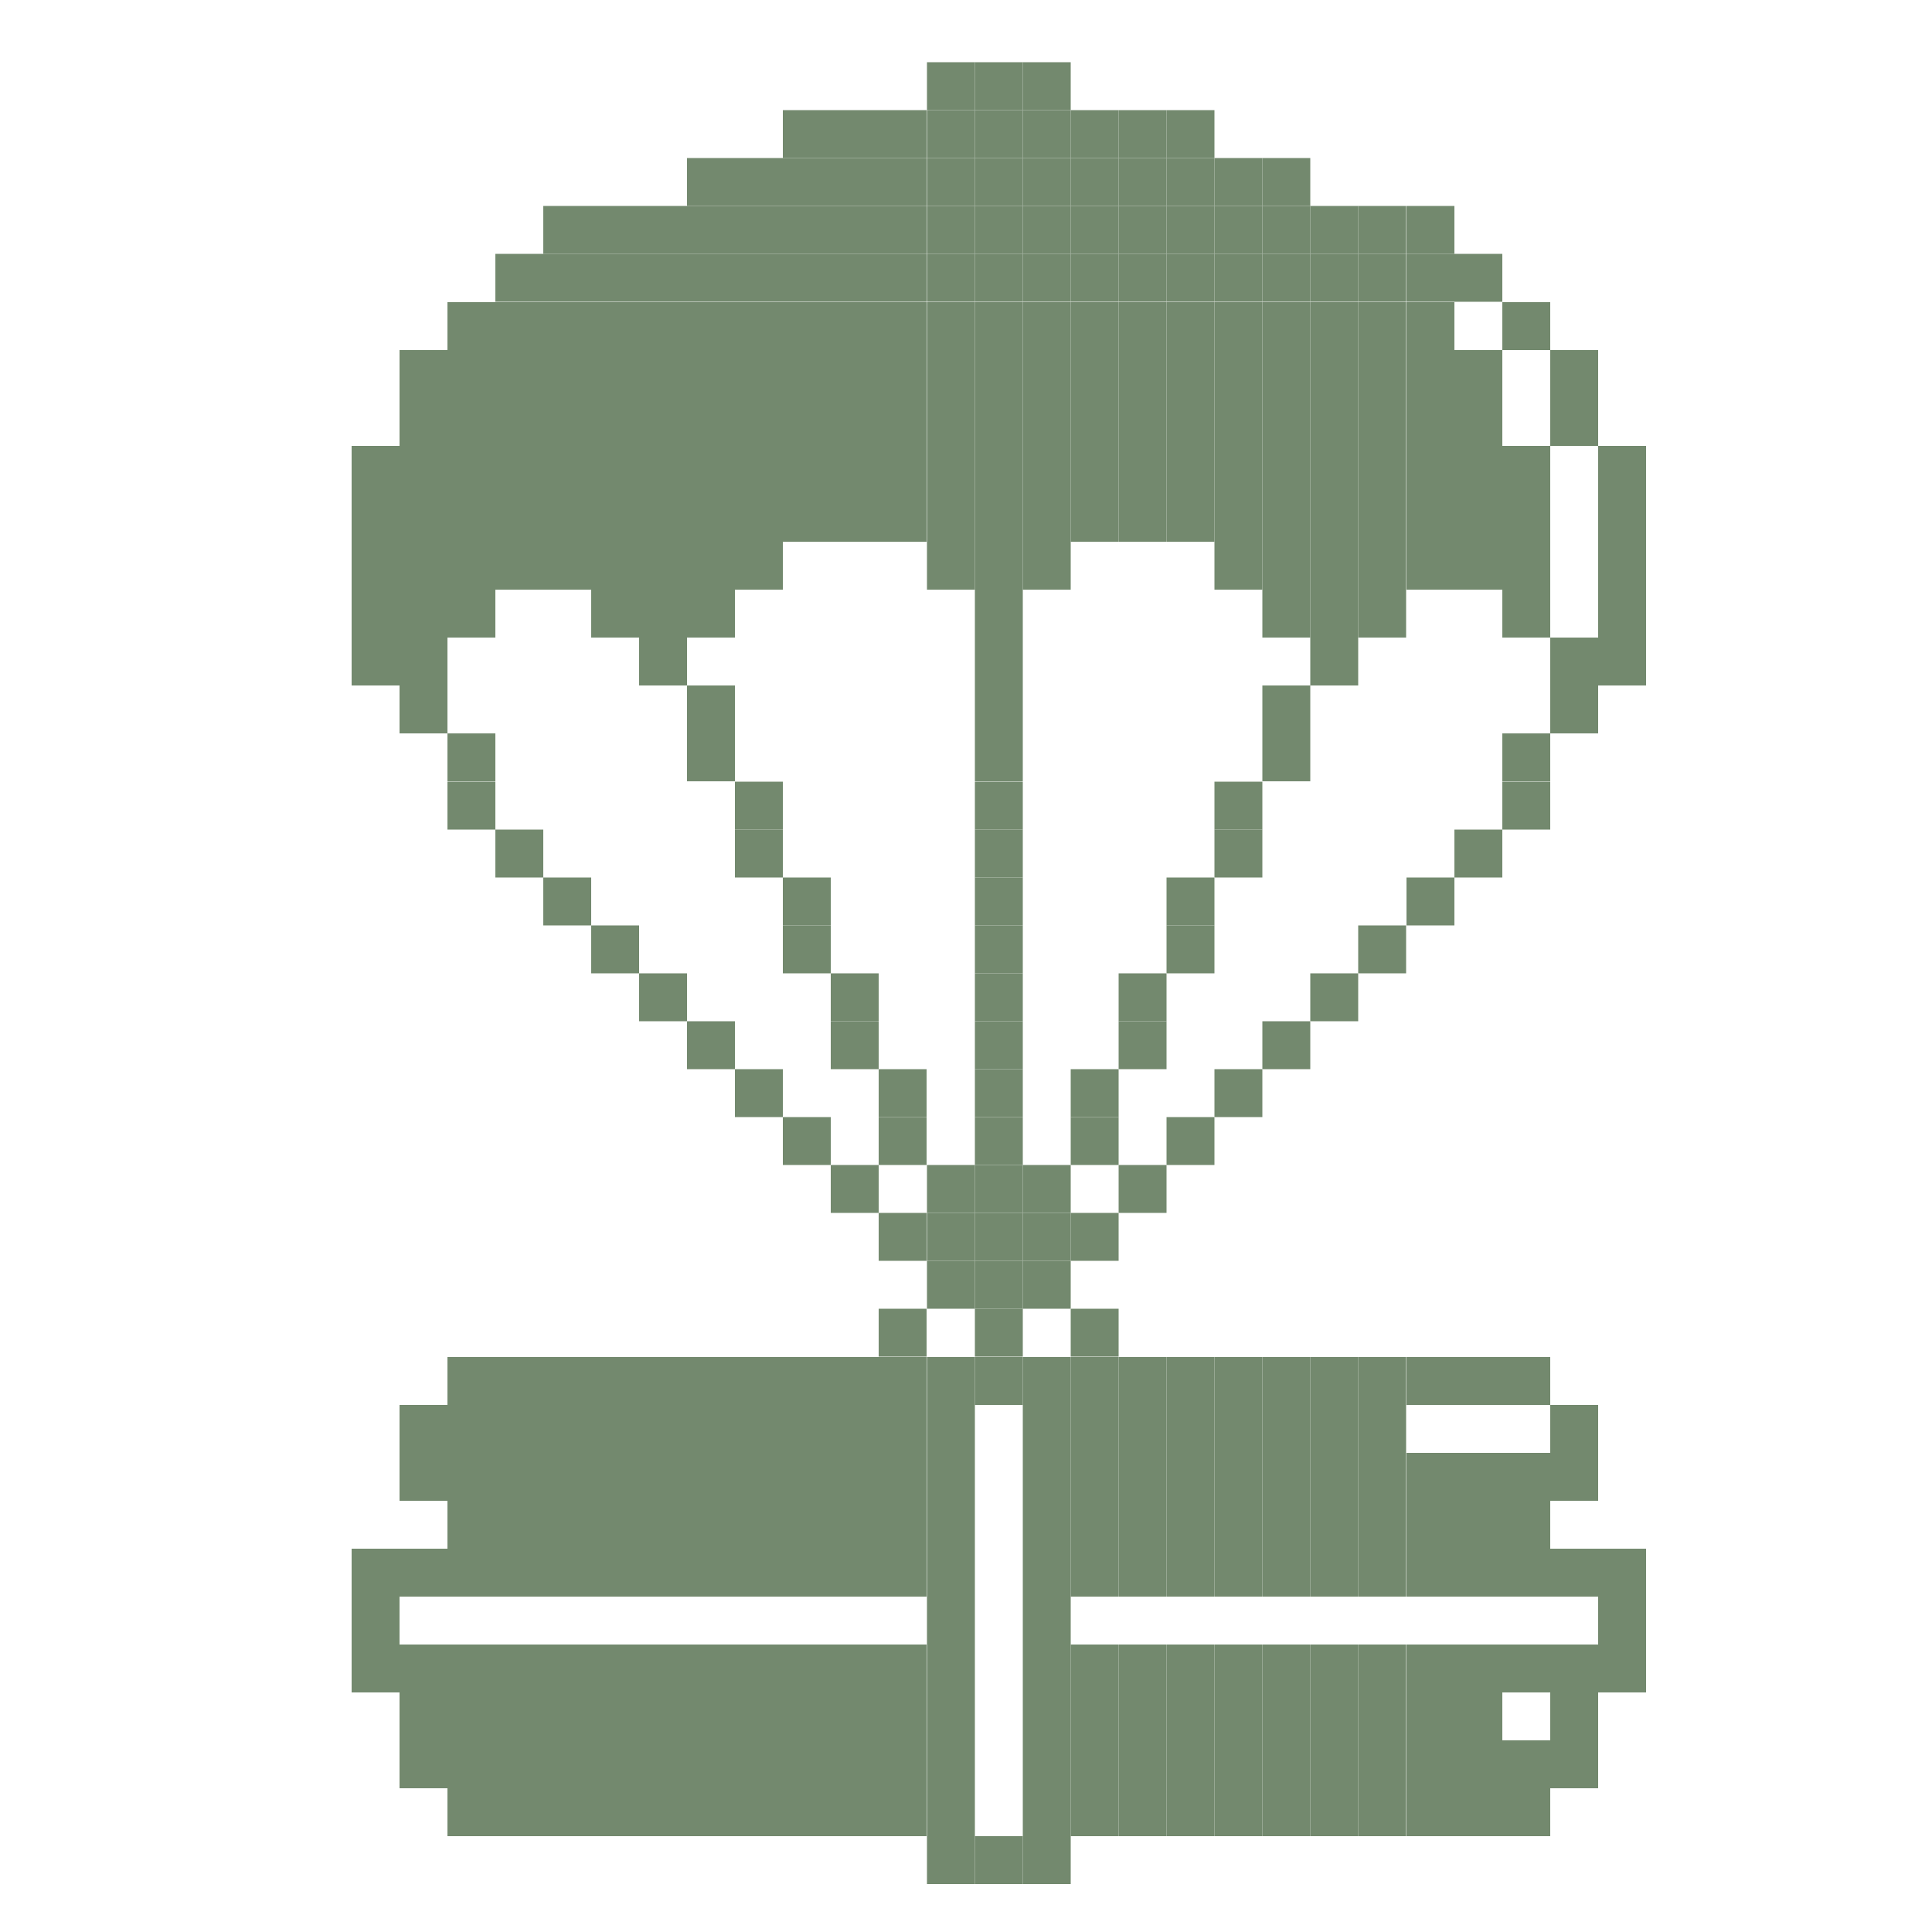 <?xml version="1.0" encoding="utf-8"?>
<!-- Generator: Adobe Illustrator 22.1.0, SVG Export Plug-In . SVG Version: 6.00 Build 0)  -->
<svg version="1.1" id="Layer_1" xmlns="http://www.w3.org/2000/svg"  x="0px" y="0px"
	 viewBox="0 0 500 500" style="enable-background:new 0 0 500 500;" xml:space="preserve">
<style type="text/css">
	.st0{fill:#73896E;}
</style>
<g>
	<rect x="413.6" y="425.6" class="st0" width="12.4" height="12.4"/>
	<rect x="413.6" y="413.2" class="st0" width="12.4" height="12.4"/>
	<rect x="413.6" y="400.8" class="st0" width="12.4" height="12.4"/>
	<rect x="413.6" y="165" class="st0" width="12.4" height="12.4"/>
	<rect x="413.6" y="152.6" class="st0" width="12.4" height="12.4"/>
	<rect x="413.6" y="140.2" class="st0" width="12.4" height="12.4"/>
	<rect x="413.6" y="127.8" class="st0" width="12.4" height="12.4"/>
	<rect x="413.6" y="115.4" class="st0" width="12.4" height="12.4"/>
	<rect x="401.2" y="450.4" class="st0" width="12.4" height="12.4"/>
	<rect x="401.2" y="438" class="st0" width="12.4" height="12.4"/>
	<rect x="401.2" y="425.6" class="st0" width="12.4" height="12.4"/>
	<rect x="401.2" y="400.8" class="st0" width="12.4" height="12.4"/>
	<rect x="401.2" y="376" class="st0" width="12.4" height="12.4"/>
	<rect x="401.2" y="363.6" class="st0" width="12.4" height="12.4"/>
	<rect x="401.2" y="177.4" class="st0" width="12.4" height="12.4"/>
	<rect x="401.2" y="165" class="st0" width="12.4" height="12.4"/>
	<rect x="401.2" y="103" class="st0" width="12.4" height="12.4"/>
	<rect x="401.2" y="90.6" class="st0" width="12.4" height="12.4"/>
	<rect x="388.8" y="462.8" class="st0" width="12.4" height="12.4"/>
	<rect x="388.8" y="450.4" class="st0" width="12.4" height="12.4"/>
	<rect x="388.8" y="425.6" class="st0" width="12.4" height="12.4"/>
	<rect x="388.8" y="400.8" class="st0" width="12.4" height="12.4"/>
	<rect x="388.8" y="388.4" class="st0" width="12.4" height="12.4"/>
	<rect x="388.8" y="376" class="st0" width="12.4" height="12.4"/>
	<rect x="388.8" y="351.2" class="st0" width="12.4" height="12.4"/>
	<rect x="388.8" y="202.3" class="st0" width="12.4" height="12.4"/>
	<rect x="388.8" y="189.8" class="st0" width="12.4" height="12.4"/>
	<rect x="388.8" y="152.6" class="st0" width="12.4" height="12.4"/>
	<rect x="388.8" y="140.2" class="st0" width="12.4" height="12.4"/>
	<rect x="388.8" y="127.8" class="st0" width="12.4" height="12.4"/>
	<rect x="388.8" y="115.4" class="st0" width="12.4" height="12.4"/>
	<rect x="388.8" y="78.2" class="st0" width="12.4" height="12.4"/>
	<rect x="376.4" y="462.8" class="st0" width="12.4" height="12.4"/>
	<rect x="376.4" y="450.4" class="st0" width="12.4" height="12.4"/>
	<rect x="376.4" y="438" class="st0" width="12.4" height="12.4"/>
	<rect x="376.4" y="425.6" class="st0" width="12.4" height="12.4"/>
	<rect x="376.4" y="400.8" class="st0" width="12.4" height="12.4"/>
	<rect x="376.4" y="388.4" class="st0" width="12.4" height="12.4"/>
	<rect x="376.4" y="376" class="st0" width="12.4" height="12.4"/>
	<rect x="376.4" y="351.2" class="st0" width="12.4" height="12.4"/>
	<rect x="376.4" y="214.7" class="st0" width="12.4" height="12.4"/>
	<rect x="376.4" y="140.2" class="st0" width="12.4" height="12.4"/>
	<rect x="376.4" y="127.8" class="st0" width="12.4" height="12.4"/>
	<rect x="376.4" y="115.4" class="st0" width="12.4" height="12.4"/>
	<rect x="376.4" y="103" class="st0" width="12.4" height="12.4"/>
	<rect x="376.4" y="90.6" class="st0" width="12.4" height="12.4"/>
	<rect x="376.4" y="65.7" class="st0" width="12.4" height="12.4"/>
	<rect x="364" y="462.8" class="st0" width="12.4" height="12.4"/>
	<rect x="364" y="450.4" class="st0" width="12.4" height="12.4"/>
	<rect x="364" y="438" class="st0" width="12.4" height="12.4"/>
	<rect x="364" y="425.6" class="st0" width="12.4" height="12.4"/>
	<rect x="364" y="400.8" class="st0" width="12.4" height="12.4"/>
	<rect x="364" y="388.4" class="st0" width="12.4" height="12.4"/>
	<rect x="364" y="376" class="st0" width="12.4" height="12.4"/>
	<rect x="364" y="351.2" class="st0" width="12.4" height="12.4"/>
	<rect x="364" y="227.1" class="st0" width="12.4" height="12.4"/>
	<rect x="364" y="140.2" class="st0" width="12.4" height="12.4"/>
	<rect x="364" y="127.8" class="st0" width="12.4" height="12.4"/>
	<rect x="364" y="115.4" class="st0" width="12.4" height="12.4"/>
	<rect x="364" y="103" class="st0" width="12.4" height="12.4"/>
	<rect x="364" y="90.6" class="st0" width="12.4" height="12.4"/>
	<rect x="364" y="78.2" class="st0" width="12.4" height="12.4"/>
	<rect x="364" y="65.7" class="st0" width="12.4" height="12.4"/>
	<rect x="364" y="53.3" class="st0" width="12.4" height="12.4"/>
	<rect x="351.5" y="462.8" class="st0" width="12.4" height="12.4"/>
	<rect x="351.5" y="450.4" class="st0" width="12.4" height="12.4"/>
	<rect x="351.5" y="438" class="st0" width="12.4" height="12.4"/>
	<rect x="351.5" y="425.6" class="st0" width="12.4" height="12.4"/>
	<rect x="351.5" y="400.8" class="st0" width="12.4" height="12.4"/>
	<rect x="351.5" y="388.4" class="st0" width="12.4" height="12.4"/>
	<rect x="351.5" y="376" class="st0" width="12.4" height="12.4"/>
	<rect x="351.5" y="363.6" class="st0" width="12.4" height="12.4"/>
	<rect x="351.5" y="351.2" class="st0" width="12.4" height="12.4"/>
	<rect x="351.5" y="239.5" class="st0" width="12.4" height="12.4"/>
	<rect x="351.5" y="152.6" class="st0" width="12.4" height="12.4"/>
	<rect x="351.5" y="140.2" class="st0" width="12.4" height="12.4"/>
	<rect x="351.5" y="127.8" class="st0" width="12.4" height="12.4"/>
	<rect x="351.5" y="115.4" class="st0" width="12.4" height="12.4"/>
	<rect x="351.5" y="103" class="st0" width="12.4" height="12.4"/>
	<rect x="351.5" y="90.6" class="st0" width="12.4" height="12.4"/>
	<rect x="351.5" y="78.2" class="st0" width="12.4" height="12.4"/>
	<rect x="351.5" y="65.7" class="st0" width="12.4" height="12.4"/>
	<rect x="351.5" y="53.3" class="st0" width="12.4" height="12.4"/>
	<rect x="339.1" y="462.8" class="st0" width="12.4" height="12.4"/>
	<rect x="339.1" y="450.4" class="st0" width="12.4" height="12.4"/>
	<rect x="339.1" y="438" class="st0" width="12.4" height="12.4"/>
	<rect x="339.1" y="425.6" class="st0" width="12.4" height="12.4"/>
	<rect x="339.1" y="400.8" class="st0" width="12.4" height="12.4"/>
	<rect x="339.1" y="388.4" class="st0" width="12.4" height="12.4"/>
	<rect x="339.1" y="376" class="st0" width="12.4" height="12.4"/>
	<rect x="339.1" y="363.6" class="st0" width="12.4" height="12.4"/>
	<rect x="339.1" y="351.2" class="st0" width="12.4" height="12.4"/>
	<rect x="339.1" y="251.9" class="st0" width="12.4" height="12.4"/>
	<rect x="339.1" y="165" class="st0" width="12.4" height="12.4"/>
	<rect x="339.1" y="152.6" class="st0" width="12.4" height="12.4"/>
	<rect x="339.1" y="140.2" class="st0" width="12.4" height="12.4"/>
	<rect x="339.1" y="127.8" class="st0" width="12.4" height="12.4"/>
	<rect x="339.1" y="115.4" class="st0" width="12.4" height="12.4"/>
	<rect x="339.1" y="103" class="st0" width="12.4" height="12.4"/>
	<rect x="339.1" y="90.6" class="st0" width="12.4" height="12.4"/>
	<rect x="339.1" y="78.2" class="st0" width="12.4" height="12.4"/>
	<rect x="339.1" y="65.7" class="st0" width="12.4" height="12.4"/>
	<rect x="339.1" y="53.3" class="st0" width="12.4" height="12.4"/>
	<rect x="326.7" y="462.8" class="st0" width="12.4" height="12.4"/>
	<rect x="326.7" y="450.4" class="st0" width="12.4" height="12.4"/>
	<rect x="326.7" y="438" class="st0" width="12.4" height="12.4"/>
	<rect x="326.7" y="425.6" class="st0" width="12.4" height="12.4"/>
	<rect x="326.7" y="400.8" class="st0" width="12.4" height="12.4"/>
	<rect x="326.7" y="388.4" class="st0" width="12.4" height="12.4"/>
	<rect x="326.7" y="376" class="st0" width="12.4" height="12.4"/>
	<rect x="326.7" y="363.6" class="st0" width="12.4" height="12.4"/>
	<rect x="326.7" y="351.2" class="st0" width="12.4" height="12.4"/>
	<rect x="326.7" y="264.3" class="st0" width="12.4" height="12.4"/>
	<rect x="326.7" y="189.8" class="st0" width="12.4" height="12.4"/>
	<rect x="326.7" y="177.4" class="st0" width="12.4" height="12.4"/>
	<rect x="326.7" y="152.6" class="st0" width="12.4" height="12.4"/>
	<rect x="326.7" y="140.2" class="st0" width="12.4" height="12.4"/>
	<rect x="326.7" y="127.8" class="st0" width="12.4" height="12.4"/>
	<rect x="326.7" y="115.4" class="st0" width="12.4" height="12.4"/>
	<rect x="326.7" y="103" class="st0" width="12.4" height="12.4"/>
	<rect x="326.7" y="90.6" class="st0" width="12.4" height="12.4"/>
	<rect x="326.7" y="78.2" class="st0" width="12.4" height="12.4"/>
	<rect x="326.7" y="65.7" class="st0" width="12.4" height="12.4"/>
	<rect x="326.7" y="53.3" class="st0" width="12.4" height="12.4"/>
	<rect x="326.7" y="40.9" class="st0" width="12.4" height="12.4"/>
	<rect x="314.3" y="462.8" class="st0" width="12.4" height="12.4"/>
	<rect x="314.3" y="450.4" class="st0" width="12.4" height="12.4"/>
	<rect x="314.3" y="438" class="st0" width="12.4" height="12.4"/>
	<rect x="314.3" y="425.6" class="st0" width="12.4" height="12.4"/>
	<rect x="314.3" y="400.8" class="st0" width="12.4" height="12.4"/>
	<rect x="314.3" y="388.4" class="st0" width="12.4" height="12.4"/>
	<rect x="314.3" y="376" class="st0" width="12.4" height="12.4"/>
	<rect x="314.3" y="363.6" class="st0" width="12.4" height="12.4"/>
	<rect x="314.3" y="351.2" class="st0" width="12.4" height="12.4"/>
	<rect x="314.3" y="276.7" class="st0" width="12.4" height="12.4"/>
	<rect x="314.3" y="214.7" class="st0" width="12.4" height="12.4"/>
	<rect x="314.3" y="202.3" class="st0" width="12.4" height="12.4"/>
	<rect x="314.3" y="140.2" class="st0" width="12.4" height="12.4"/>
	<rect x="314.3" y="127.8" class="st0" width="12.4" height="12.4"/>
	<rect x="314.3" y="115.4" class="st0" width="12.4" height="12.4"/>
	<rect x="314.3" y="103" class="st0" width="12.4" height="12.4"/>
	<rect x="314.3" y="90.6" class="st0" width="12.4" height="12.4"/>
	<rect x="314.3" y="78.2" class="st0" width="12.4" height="12.4"/>
	<rect x="314.3" y="65.7" class="st0" width="12.4" height="12.4"/>
	<rect x="314.3" y="53.3" class="st0" width="12.4" height="12.4"/>
	<rect x="314.3" y="40.9" class="st0" width="12.4" height="12.4"/>
	<rect x="301.9" y="462.8" class="st0" width="12.4" height="12.4"/>
	<rect x="301.9" y="450.4" class="st0" width="12.4" height="12.4"/>
	<rect x="301.9" y="438" class="st0" width="12.4" height="12.4"/>
	<rect x="301.9" y="425.6" class="st0" width="12.4" height="12.4"/>
	<rect x="301.9" y="400.8" class="st0" width="12.4" height="12.4"/>
	<rect x="301.9" y="388.4" class="st0" width="12.4" height="12.4"/>
	<rect x="301.9" y="376" class="st0" width="12.4" height="12.4"/>
	<rect x="301.9" y="363.6" class="st0" width="12.4" height="12.4"/>
	<rect x="301.9" y="351.2" class="st0" width="12.4" height="12.4"/>
	<rect x="301.9" y="289.1" class="st0" width="12.4" height="12.4"/>
	<rect x="301.9" y="239.5" class="st0" width="12.4" height="12.4"/>
	<rect x="301.9" y="227.1" class="st0" width="12.4" height="12.4"/>
	<rect x="301.9" y="127.8" class="st0" width="12.4" height="12.4"/>
	<rect x="301.9" y="115.4" class="st0" width="12.4" height="12.4"/>
	<rect x="301.9" y="103" class="st0" width="12.4" height="12.4"/>
	<rect x="301.9" y="90.6" class="st0" width="12.4" height="12.4"/>
	<rect x="301.9" y="78.2" class="st0" width="12.4" height="12.4"/>
	<rect x="301.9" y="65.7" class="st0" width="12.4" height="12.4"/>
	<rect x="301.9" y="53.3" class="st0" width="12.4" height="12.4"/>
	<rect x="301.9" y="40.9" class="st0" width="12.4" height="12.4"/>
	<rect x="301.9" y="28.5" class="st0" width="12.4" height="12.4"/>
	<rect x="289.5" y="462.8" class="st0" width="12.4" height="12.4"/>
	<rect x="289.5" y="450.4" class="st0" width="12.4" height="12.4"/>
	<rect x="289.5" y="438" class="st0" width="12.4" height="12.4"/>
	<rect x="289.5" y="425.6" class="st0" width="12.4" height="12.4"/>
	<rect x="289.5" y="400.8" class="st0" width="12.4" height="12.4"/>
	<rect x="289.5" y="388.4" class="st0" width="12.4" height="12.4"/>
	<rect x="289.5" y="376" class="st0" width="12.4" height="12.4"/>
	<rect x="289.5" y="363.6" class="st0" width="12.4" height="12.4"/>
	<rect x="289.5" y="351.2" class="st0" width="12.4" height="12.4"/>
	<rect x="289.5" y="301.5" class="st0" width="12.4" height="12.4"/>
	<rect x="289.5" y="264.3" class="st0" width="12.4" height="12.4"/>
	<rect x="289.5" y="251.9" class="st0" width="12.4" height="12.4"/>
	<rect x="289.5" y="127.8" class="st0" width="12.4" height="12.4"/>
	<rect x="289.5" y="115.4" class="st0" width="12.4" height="12.4"/>
	<rect x="289.5" y="103" class="st0" width="12.4" height="12.4"/>
	<rect x="289.5" y="90.6" class="st0" width="12.4" height="12.4"/>
	<rect x="289.5" y="78.2" class="st0" width="12.4" height="12.4"/>
	<rect x="289.5" y="65.7" class="st0" width="12.4" height="12.4"/>
	<rect x="289.5" y="53.3" class="st0" width="12.4" height="12.4"/>
	<rect x="289.5" y="40.9" class="st0" width="12.4" height="12.4"/>
	<rect x="289.5" y="28.5" class="st0" width="12.4" height="12.4"/>
	<rect x="277.1" y="462.8" class="st0" width="12.4" height="12.4"/>
	<rect x="277.1" y="450.4" class="st0" width="12.4" height="12.4"/>
	<rect x="277.1" y="438" class="st0" width="12.4" height="12.4"/>
	<rect x="277.1" y="425.6" class="st0" width="12.4" height="12.4"/>
	<rect x="277.1" y="400.8" class="st0" width="12.4" height="12.4"/>
	<rect x="277.1" y="388.4" class="st0" width="12.4" height="12.4"/>
	<rect x="277.1" y="376" class="st0" width="12.4" height="12.4"/>
	<rect x="277.1" y="363.6" class="st0" width="12.4" height="12.4"/>
	<rect x="277.1" y="351.2" class="st0" width="12.4" height="12.4"/>
	<rect x="277.1" y="338.7" class="st0" width="12.4" height="12.4"/>
	<rect x="277.1" y="313.9" class="st0" width="12.4" height="12.4"/>
	<rect x="277.1" y="289.1" class="st0" width="12.4" height="12.4"/>
	<rect x="277.1" y="276.7" class="st0" width="12.4" height="12.4"/>
	<rect x="277.1" y="127.8" class="st0" width="12.4" height="12.4"/>
	<rect x="277.1" y="115.4" class="st0" width="12.4" height="12.4"/>
	<rect x="277.1" y="103" class="st0" width="12.4" height="12.4"/>
	<rect x="277.1" y="90.6" class="st0" width="12.4" height="12.4"/>
	<rect x="277.1" y="78.2" class="st0" width="12.4" height="12.4"/>
	<rect x="277.1" y="65.7" class="st0" width="12.4" height="12.4"/>
	<rect x="277.1" y="53.3" class="st0" width="12.4" height="12.4"/>
	<rect x="277.1" y="40.9" class="st0" width="12.4" height="12.4"/>
	<rect x="277.1" y="28.5" class="st0" width="12.4" height="12.4"/>
	<rect x="264.7" y="475.2" class="st0" width="12.4" height="12.4"/>
	<rect x="264.7" y="462.8" class="st0" width="12.4" height="12.4"/>
	<rect x="264.7" y="450.4" class="st0" width="12.4" height="12.4"/>
	<rect x="264.7" y="438" class="st0" width="12.4" height="12.4"/>
	<rect x="264.7" y="425.6" class="st0" width="12.4" height="12.4"/>
	<rect x="264.7" y="413.2" class="st0" width="12.4" height="12.4"/>
	<rect x="264.7" y="400.8" class="st0" width="12.4" height="12.4"/>
	<rect x="264.7" y="388.4" class="st0" width="12.4" height="12.4"/>
	<rect x="264.7" y="376" class="st0" width="12.4" height="12.4"/>
	<rect x="264.7" y="363.6" class="st0" width="12.4" height="12.4"/>
	<rect x="264.7" y="351.2" class="st0" width="12.4" height="12.4"/>
	<rect x="264.7" y="326.3" class="st0" width="12.4" height="12.4"/>
	<rect x="264.7" y="313.9" class="st0" width="12.4" height="12.4"/>
	<rect x="264.7" y="301.5" class="st0" width="12.4" height="12.4"/>
	<rect x="264.7" y="140.2" class="st0" width="12.4" height="12.4"/>
	<rect x="264.7" y="127.8" class="st0" width="12.4" height="12.4"/>
	<rect x="264.7" y="115.4" class="st0" width="12.4" height="12.4"/>
	<rect x="264.7" y="103" class="st0" width="12.4" height="12.4"/>
	<rect x="264.7" y="90.6" class="st0" width="12.4" height="12.4"/>
	<rect x="264.7" y="78.2" class="st0" width="12.4" height="12.4"/>
	<rect x="264.7" y="65.7" class="st0" width="12.4" height="12.4"/>
	<rect x="264.7" y="53.3" class="st0" width="12.4" height="12.4"/>
	<rect x="264.7" y="40.9" class="st0" width="12.4" height="12.4"/>
	<rect x="264.7" y="28.5" class="st0" width="12.4" height="12.4"/>
	<rect x="264.7" y="16.1" class="st0" width="12.4" height="12.4"/>
	<rect x="252.3" y="475.2" class="st0" width="12.4" height="12.4"/>
	<rect x="252.3" y="351.2" class="st0" width="12.4" height="12.4"/>
	<rect x="252.3" y="338.7" class="st0" width="12.4" height="12.4"/>
	<rect x="252.3" y="326.3" class="st0" width="12.4" height="12.4"/>
	<rect x="252.3" y="313.9" class="st0" width="12.4" height="12.4"/>
	<rect x="252.3" y="301.5" class="st0" width="12.4" height="12.4"/>
	<rect x="252.3" y="289.1" class="st0" width="12.4" height="12.4"/>
	<rect x="252.3" y="276.7" class="st0" width="12.4" height="12.4"/>
	<rect x="252.3" y="264.3" class="st0" width="12.4" height="12.4"/>
	<rect x="252.3" y="251.9" class="st0" width="12.4" height="12.4"/>
	<rect x="252.3" y="239.5" class="st0" width="12.4" height="12.4"/>
	<rect x="252.3" y="227.1" class="st0" width="12.4" height="12.4"/>
	<rect x="252.3" y="214.7" class="st0" width="12.4" height="12.4"/>
	<rect x="252.3" y="202.3" class="st0" width="12.4" height="12.4"/>
	<rect x="252.3" y="189.8" class="st0" width="12.4" height="12.4"/>
	<rect x="252.3" y="177.4" class="st0" width="12.4" height="12.4"/>
	<rect x="252.3" y="165" class="st0" width="12.4" height="12.4"/>
	<rect x="252.3" y="152.6" class="st0" width="12.4" height="12.4"/>
	<rect x="252.3" y="140.2" class="st0" width="12.4" height="12.4"/>
	<rect x="252.3" y="127.8" class="st0" width="12.4" height="12.4"/>
	<rect x="252.3" y="115.4" class="st0" width="12.4" height="12.4"/>
	<rect x="252.3" y="103" class="st0" width="12.4" height="12.4"/>
	<rect x="252.3" y="90.6" class="st0" width="12.4" height="12.4"/>
	<rect x="252.3" y="78.2" class="st0" width="12.4" height="12.4"/>
	<rect x="252.3" y="65.7" class="st0" width="12.4" height="12.4"/>
	<rect x="252.3" y="53.3" class="st0" width="12.4" height="12.4"/>
	<rect x="252.3" y="40.9" class="st0" width="12.4" height="12.4"/>
	<rect x="252.3" y="28.5" class="st0" width="12.4" height="12.4"/>
	<rect x="252.3" y="16.1" class="st0" width="12.4" height="12.4"/>
	<rect x="239.9" y="475.2" class="st0" width="12.4" height="12.4"/>
	<rect x="239.9" y="462.8" class="st0" width="12.4" height="12.4"/>
	<rect x="239.9" y="450.4" class="st0" width="12.4" height="12.4"/>
	<rect x="239.9" y="438" class="st0" width="12.4" height="12.4"/>
	<rect x="239.9" y="425.6" class="st0" width="12.4" height="12.4"/>
	<rect x="239.9" y="413.2" class="st0" width="12.4" height="12.4"/>
	<rect x="239.9" y="400.8" class="st0" width="12.4" height="12.4"/>
	<rect x="239.9" y="388.4" class="st0" width="12.4" height="12.4"/>
	<rect x="239.9" y="376" class="st0" width="12.4" height="12.4"/>
	<rect x="239.9" y="363.6" class="st0" width="12.4" height="12.4"/>
	<rect x="239.9" y="351.2" class="st0" width="12.4" height="12.4"/>
	<rect x="239.9" y="326.3" class="st0" width="12.4" height="12.4"/>
	<rect x="239.9" y="313.9" class="st0" width="12.4" height="12.4"/>
	<rect x="239.9" y="301.5" class="st0" width="12.4" height="12.4"/>
	<rect x="239.9" y="140.2" class="st0" width="12.4" height="12.4"/>
	<rect x="239.9" y="127.8" class="st0" width="12.4" height="12.4"/>
	<rect x="239.9" y="115.4" class="st0" width="12.4" height="12.4"/>
	<rect x="239.9" y="103" class="st0" width="12.4" height="12.4"/>
	<rect x="239.9" y="90.6" class="st0" width="12.4" height="12.4"/>
	<rect x="239.9" y="78.2" class="st0" width="12.4" height="12.4"/>
	<rect x="239.9" y="65.7" class="st0" width="12.4" height="12.4"/>
	<rect x="239.9" y="53.3" class="st0" width="12.4" height="12.4"/>
	<rect x="239.9" y="40.9" class="st0" width="12.4" height="12.4"/>
	<rect x="239.9" y="28.5" class="st0" width="12.4" height="12.4"/>
	<rect x="239.9" y="16.1" class="st0" width="12.4" height="12.4"/>
	<rect x="227.4" y="462.8" class="st0" width="12.4" height="12.4"/>
	<rect x="227.4" y="450.4" class="st0" width="12.4" height="12.4"/>
	<rect x="227.4" y="438" class="st0" width="12.4" height="12.4"/>
	<rect x="227.4" y="425.6" class="st0" width="12.4" height="12.4"/>
	<rect x="227.4" y="400.8" class="st0" width="12.4" height="12.4"/>
	<rect x="227.4" y="388.4" class="st0" width="12.4" height="12.4"/>
	<rect x="227.4" y="376" class="st0" width="12.4" height="12.4"/>
	<rect x="227.4" y="363.6" class="st0" width="12.4" height="12.4"/>
	<rect x="227.4" y="351.2" class="st0" width="12.4" height="12.4"/>
	<rect x="227.4" y="338.7" class="st0" width="12.4" height="12.4"/>
	<rect x="227.4" y="313.9" class="st0" width="12.4" height="12.4"/>
	<rect x="227.4" y="289.1" class="st0" width="12.4" height="12.4"/>
	<rect x="227.4" y="276.7" class="st0" width="12.4" height="12.4"/>
	<rect x="227.4" y="127.8" class="st0" width="12.4" height="12.4"/>
	<rect x="227.4" y="115.4" class="st0" width="12.4" height="12.4"/>
	<rect x="227.4" y="103" class="st0" width="12.4" height="12.4"/>
	<rect x="227.4" y="90.6" class="st0" width="12.4" height="12.4"/>
	<rect x="227.4" y="78.2" class="st0" width="12.4" height="12.4"/>
	<rect x="227.4" y="65.7" class="st0" width="12.4" height="12.4"/>
	<rect x="227.4" y="53.3" class="st0" width="12.4" height="12.4"/>
	<rect x="227.4" y="40.9" class="st0" width="12.4" height="12.4"/>
	<rect x="227.4" y="28.5" class="st0" width="12.4" height="12.4"/>
	<rect x="215" y="462.8" class="st0" width="12.4" height="12.4"/>
	<rect x="215" y="450.4" class="st0" width="12.4" height="12.4"/>
	<rect x="215" y="438" class="st0" width="12.4" height="12.4"/>
	<rect x="215" y="425.6" class="st0" width="12.4" height="12.4"/>
	<rect x="215" y="400.8" class="st0" width="12.4" height="12.4"/>
	<rect x="215" y="388.4" class="st0" width="12.4" height="12.4"/>
	<rect x="215" y="376" class="st0" width="12.4" height="12.4"/>
	<rect x="215" y="363.6" class="st0" width="12.4" height="12.4"/>
	<rect x="215" y="351.2" class="st0" width="12.4" height="12.4"/>
	<rect x="215" y="301.5" class="st0" width="12.4" height="12.4"/>
	<rect x="215" y="264.3" class="st0" width="12.4" height="12.4"/>
	<rect x="215" y="251.9" class="st0" width="12.4" height="12.4"/>
	<rect x="215" y="127.8" class="st0" width="12.4" height="12.4"/>
	<rect x="215" y="115.4" class="st0" width="12.4" height="12.4"/>
	<rect x="215" y="103" class="st0" width="12.4" height="12.4"/>
	<rect x="215" y="90.6" class="st0" width="12.4" height="12.4"/>
	<rect x="215" y="78.2" class="st0" width="12.4" height="12.4"/>
	<rect x="215" y="65.7" class="st0" width="12.4" height="12.4"/>
	<rect x="215" y="53.3" class="st0" width="12.4" height="12.4"/>
	<rect x="215" y="40.9" class="st0" width="12.4" height="12.4"/>
	<rect x="215" y="28.5" class="st0" width="12.4" height="12.4"/>
	<rect x="202.6" y="462.8" class="st0" width="12.4" height="12.4"/>
	<rect x="202.6" y="450.4" class="st0" width="12.4" height="12.4"/>
	<rect x="202.6" y="438" class="st0" width="12.4" height="12.4"/>
	<rect x="202.6" y="425.6" class="st0" width="12.4" height="12.4"/>
	<rect x="202.6" y="400.8" class="st0" width="12.4" height="12.4"/>
	<rect x="202.6" y="388.4" class="st0" width="12.4" height="12.4"/>
	<rect x="202.6" y="376" class="st0" width="12.4" height="12.4"/>
	<rect x="202.6" y="363.6" class="st0" width="12.4" height="12.4"/>
	<rect x="202.6" y="351.2" class="st0" width="12.4" height="12.4"/>
	<rect x="202.6" y="289.1" class="st0" width="12.4" height="12.4"/>
	<rect x="202.6" y="239.5" class="st0" width="12.4" height="12.4"/>
	<rect x="202.6" y="227.1" class="st0" width="12.4" height="12.4"/>
	<rect x="202.6" y="127.8" class="st0" width="12.4" height="12.4"/>
	<rect x="202.6" y="115.4" class="st0" width="12.4" height="12.4"/>
	<rect x="202.6" y="103" class="st0" width="12.4" height="12.4"/>
	<rect x="202.6" y="90.6" class="st0" width="12.4" height="12.4"/>
	<rect x="202.6" y="78.2" class="st0" width="12.4" height="12.4"/>
	<rect x="202.6" y="65.7" class="st0" width="12.4" height="12.4"/>
	<rect x="202.6" y="53.3" class="st0" width="12.4" height="12.4"/>
	<rect x="202.6" y="40.9" class="st0" width="12.4" height="12.4"/>
	<rect x="202.6" y="28.5" class="st0" width="12.4" height="12.4"/>
	<rect x="190.2" y="462.8" class="st0" width="12.4" height="12.4"/>
	<rect x="190.2" y="450.4" class="st0" width="12.4" height="12.4"/>
	<rect x="190.2" y="438" class="st0" width="12.4" height="12.4"/>
	<rect x="190.2" y="425.6" class="st0" width="12.4" height="12.4"/>
	<rect x="190.2" y="400.8" class="st0" width="12.4" height="12.4"/>
	<rect x="190.2" y="388.4" class="st0" width="12.4" height="12.4"/>
	<rect x="190.2" y="376" class="st0" width="12.4" height="12.4"/>
	<rect x="190.2" y="363.6" class="st0" width="12.4" height="12.4"/>
	<rect x="190.2" y="351.2" class="st0" width="12.4" height="12.4"/>
	<rect x="190.2" y="276.7" class="st0" width="12.4" height="12.4"/>
	<rect x="190.2" y="214.7" class="st0" width="12.4" height="12.4"/>
	<rect x="190.2" y="202.3" class="st0" width="12.4" height="12.4"/>
	<rect x="190.2" y="140.2" class="st0" width="12.4" height="12.4"/>
	<rect x="190.2" y="127.8" class="st0" width="12.4" height="12.4"/>
	<rect x="190.2" y="115.4" class="st0" width="12.4" height="12.4"/>
	<rect x="190.2" y="103" class="st0" width="12.4" height="12.4"/>
	<rect x="190.2" y="90.6" class="st0" width="12.4" height="12.4"/>
	<rect x="190.2" y="78.2" class="st0" width="12.4" height="12.4"/>
	<rect x="190.2" y="65.7" class="st0" width="12.4" height="12.4"/>
	<rect x="190.2" y="53.3" class="st0" width="12.4" height="12.4"/>
	<rect x="190.2" y="40.9" class="st0" width="12.4" height="12.4"/>
	<rect x="177.8" y="462.8" class="st0" width="12.4" height="12.4"/>
	<rect x="177.8" y="450.4" class="st0" width="12.4" height="12.4"/>
	<rect x="177.8" y="438" class="st0" width="12.4" height="12.4"/>
	<rect x="177.8" y="425.6" class="st0" width="12.4" height="12.4"/>
	<rect x="177.8" y="400.8" class="st0" width="12.4" height="12.4"/>
	<rect x="177.8" y="388.4" class="st0" width="12.4" height="12.4"/>
	<rect x="177.8" y="376" class="st0" width="12.4" height="12.4"/>
	<rect x="177.8" y="363.6" class="st0" width="12.4" height="12.4"/>
	<rect x="177.8" y="351.2" class="st0" width="12.4" height="12.4"/>
	<rect x="177.8" y="264.3" class="st0" width="12.4" height="12.4"/>
	<rect x="177.8" y="189.8" class="st0" width="12.4" height="12.4"/>
	<rect x="177.8" y="177.4" class="st0" width="12.4" height="12.4"/>
	<rect x="177.8" y="152.6" class="st0" width="12.4" height="12.4"/>
	<rect x="177.8" y="140.2" class="st0" width="12.4" height="12.4"/>
	<rect x="177.8" y="127.8" class="st0" width="12.4" height="12.4"/>
	<rect x="177.8" y="115.4" class="st0" width="12.4" height="12.4"/>
	<rect x="177.8" y="103" class="st0" width="12.4" height="12.4"/>
	<rect x="177.8" y="90.6" class="st0" width="12.4" height="12.4"/>
	<rect x="177.8" y="78.2" class="st0" width="12.4" height="12.4"/>
	<rect x="177.8" y="65.7" class="st0" width="12.4" height="12.4"/>
	<rect x="177.8" y="53.3" class="st0" width="12.4" height="12.4"/>
	<rect x="177.8" y="40.9" class="st0" width="12.4" height="12.4"/>
	<rect x="165.4" y="462.8" class="st0" width="12.4" height="12.4"/>
	<rect x="165.4" y="450.4" class="st0" width="12.4" height="12.4"/>
	<rect x="165.4" y="438" class="st0" width="12.4" height="12.4"/>
	<rect x="165.4" y="425.6" class="st0" width="12.4" height="12.4"/>
	<rect x="165.4" y="400.8" class="st0" width="12.4" height="12.4"/>
	<rect x="165.4" y="388.4" class="st0" width="12.4" height="12.4"/>
	<rect x="165.4" y="376" class="st0" width="12.4" height="12.4"/>
	<rect x="165.4" y="363.6" class="st0" width="12.4" height="12.4"/>
	<rect x="165.4" y="351.2" class="st0" width="12.4" height="12.4"/>
	<rect x="165.4" y="251.9" class="st0" width="12.4" height="12.4"/>
	<rect x="165.4" y="165" class="st0" width="12.4" height="12.4"/>
	<rect x="165.4" y="152.6" class="st0" width="12.4" height="12.4"/>
	<rect x="165.4" y="140.2" class="st0" width="12.4" height="12.4"/>
	<rect x="165.4" y="127.8" class="st0" width="12.4" height="12.4"/>
	<rect x="165.4" y="115.4" class="st0" width="12.4" height="12.4"/>
	<rect x="165.4" y="103" class="st0" width="12.4" height="12.4"/>
	<rect x="165.4" y="90.6" class="st0" width="12.4" height="12.4"/>
	<rect x="165.4" y="78.2" class="st0" width="12.4" height="12.4"/>
	<rect x="165.4" y="65.7" class="st0" width="12.4" height="12.4"/>
	<rect x="165.4" y="53.3" class="st0" width="12.4" height="12.4"/>
	<rect x="153" y="462.8" class="st0" width="12.4" height="12.4"/>
	<rect x="153" y="450.4" class="st0" width="12.4" height="12.4"/>
	<rect x="153" y="438" class="st0" width="12.4" height="12.4"/>
	<rect x="153" y="425.6" class="st0" width="12.4" height="12.4"/>
	<rect x="153" y="400.8" class="st0" width="12.4" height="12.4"/>
	<rect x="153" y="388.4" class="st0" width="12.4" height="12.4"/>
	<rect x="153" y="376" class="st0" width="12.4" height="12.4"/>
	<rect x="153" y="363.6" class="st0" width="12.4" height="12.4"/>
	<rect x="153" y="351.2" class="st0" width="12.4" height="12.4"/>
	<rect x="153" y="239.5" class="st0" width="12.4" height="12.4"/>
	<rect x="153" y="152.6" class="st0" width="12.4" height="12.4"/>
	<rect x="153" y="140.2" class="st0" width="12.4" height="12.4"/>
	<rect x="153" y="127.8" class="st0" width="12.4" height="12.4"/>
	<rect x="153" y="115.4" class="st0" width="12.4" height="12.4"/>
	<rect x="153" y="103" class="st0" width="12.4" height="12.4"/>
	<rect x="153" y="90.6" class="st0" width="12.4" height="12.4"/>
	<rect x="153" y="78.2" class="st0" width="12.4" height="12.4"/>
	<rect x="153" y="65.7" class="st0" width="12.4" height="12.4"/>
	<rect x="153" y="53.3" class="st0" width="12.4" height="12.4"/>
	<rect x="140.6" y="462.8" class="st0" width="12.4" height="12.4"/>
	<rect x="140.6" y="450.4" class="st0" width="12.4" height="12.4"/>
	<rect x="140.6" y="438" class="st0" width="12.4" height="12.4"/>
	<rect x="140.6" y="425.6" class="st0" width="12.4" height="12.4"/>
	<rect x="140.6" y="400.8" class="st0" width="12.4" height="12.4"/>
	<rect x="140.6" y="388.4" class="st0" width="12.4" height="12.4"/>
	<rect x="140.6" y="376" class="st0" width="12.4" height="12.4"/>
	<rect x="140.6" y="363.6" class="st0" width="12.4" height="12.4"/>
	<rect x="140.6" y="351.2" class="st0" width="12.4" height="12.4"/>
	<rect x="140.6" y="227.1" class="st0" width="12.4" height="12.4"/>
	<rect x="140.6" y="140.2" class="st0" width="12.4" height="12.4"/>
	<rect x="140.6" y="127.8" class="st0" width="12.4" height="12.4"/>
	<rect x="140.6" y="115.4" class="st0" width="12.4" height="12.4"/>
	<rect x="140.6" y="103" class="st0" width="12.4" height="12.4"/>
	<rect x="140.6" y="90.6" class="st0" width="12.4" height="12.4"/>
	<rect x="140.6" y="78.2" class="st0" width="12.4" height="12.4"/>
	<rect x="140.6" y="65.7" class="st0" width="12.4" height="12.4"/>
	<rect x="140.6" y="53.3" class="st0" width="12.4" height="12.4"/>
	<rect x="128.2" y="462.8" class="st0" width="12.4" height="12.4"/>
	<rect x="128.2" y="450.4" class="st0" width="12.4" height="12.4"/>
	<rect x="128.2" y="438" class="st0" width="12.4" height="12.4"/>
	<rect x="128.2" y="425.6" class="st0" width="12.4" height="12.4"/>
	<rect x="128.2" y="400.8" class="st0" width="12.4" height="12.4"/>
	<rect x="128.2" y="388.4" class="st0" width="12.4" height="12.4"/>
	<rect x="128.2" y="376" class="st0" width="12.4" height="12.4"/>
	<rect x="128.2" y="363.6" class="st0" width="12.4" height="12.4"/>
	<rect x="128.2" y="351.2" class="st0" width="12.4" height="12.4"/>
	<rect x="128.2" y="214.7" class="st0" width="12.4" height="12.4"/>
	<rect x="128.2" y="140.2" class="st0" width="12.4" height="12.4"/>
	<rect x="128.2" y="127.8" class="st0" width="12.4" height="12.4"/>
	<rect x="128.2" y="115.4" class="st0" width="12.4" height="12.4"/>
	<rect x="128.2" y="103" class="st0" width="12.4" height="12.4"/>
	<rect x="128.2" y="90.6" class="st0" width="12.4" height="12.4"/>
	<rect x="128.2" y="78.2" class="st0" width="12.4" height="12.4"/>
	<rect x="128.2" y="65.7" class="st0" width="12.4" height="12.4"/>
	<rect x="115.8" y="462.8" class="st0" width="12.4" height="12.4"/>
	<rect x="115.8" y="450.4" class="st0" width="12.4" height="12.4"/>
	<rect x="115.8" y="438" class="st0" width="12.4" height="12.4"/>
	<rect x="115.8" y="425.6" class="st0" width="12.4" height="12.4"/>
	<rect x="115.8" y="400.8" class="st0" width="12.4" height="12.4"/>
	<rect x="115.8" y="388.4" class="st0" width="12.4" height="12.4"/>
	<rect x="115.8" y="376" class="st0" width="12.4" height="12.4"/>
	<rect x="115.8" y="363.6" class="st0" width="12.4" height="12.4"/>
	<rect x="115.8" y="351.2" class="st0" width="12.4" height="12.4"/>
	<rect x="115.8" y="202.3" class="st0" width="12.4" height="12.4"/>
	<rect x="115.8" y="189.8" class="st0" width="12.4" height="12.4"/>
	<rect x="115.8" y="152.6" class="st0" width="12.4" height="12.4"/>
	<rect x="115.8" y="140.2" class="st0" width="12.4" height="12.4"/>
	<rect x="115.8" y="127.8" class="st0" width="12.4" height="12.4"/>
	<rect x="115.8" y="115.4" class="st0" width="12.4" height="12.4"/>
	<rect x="115.8" y="103" class="st0" width="12.4" height="12.4"/>
	<rect x="115.8" y="90.6" class="st0" width="12.4" height="12.4"/>
	<rect x="115.8" y="78.2" class="st0" width="12.4" height="12.4"/>
	<rect x="103.4" y="450.4" class="st0" width="12.4" height="12.4"/>
	<rect x="103.4" y="438" class="st0" width="12.4" height="12.4"/>
	<rect x="103.4" y="425.6" class="st0" width="12.4" height="12.4"/>
	<rect x="103.4" y="400.8" class="st0" width="12.4" height="12.4"/>
	<rect x="103.4" y="376" class="st0" width="12.4" height="12.4"/>
	<rect x="103.4" y="363.6" class="st0" width="12.4" height="12.4"/>
	<rect x="103.4" y="177.4" class="st0" width="12.4" height="12.4"/>
	<rect x="103.4" y="165" class="st0" width="12.4" height="12.4"/>
	<rect x="103.4" y="152.6" class="st0" width="12.4" height="12.4"/>
	<rect x="103.4" y="140.2" class="st0" width="12.4" height="12.4"/>
	<rect x="103.4" y="127.8" class="st0" width="12.4" height="12.4"/>
	<rect x="103.4" y="115.4" class="st0" width="12.4" height="12.4"/>
	<rect x="103.4" y="103" class="st0" width="12.4" height="12.4"/>
	<rect x="103.4" y="90.6" class="st0" width="12.4" height="12.4"/>
	<rect x="91" y="425.6" class="st0" width="12.4" height="12.4"/>
	<rect x="91" y="413.2" class="st0" width="12.4" height="12.4"/>
	<rect x="91" y="400.8" class="st0" width="12.4" height="12.4"/>
	<rect x="91" y="165" class="st0" width="12.4" height="12.4"/>
	<rect x="91" y="152.6" class="st0" width="12.4" height="12.4"/>
	<rect x="91" y="140.2" class="st0" width="12.4" height="12.4"/>
	<rect x="91" y="127.8" class="st0" width="12.4" height="12.4"/>
	<rect x="91" y="115.4" class="st0" width="12.4" height="12.4"/>
</g>
</svg>
